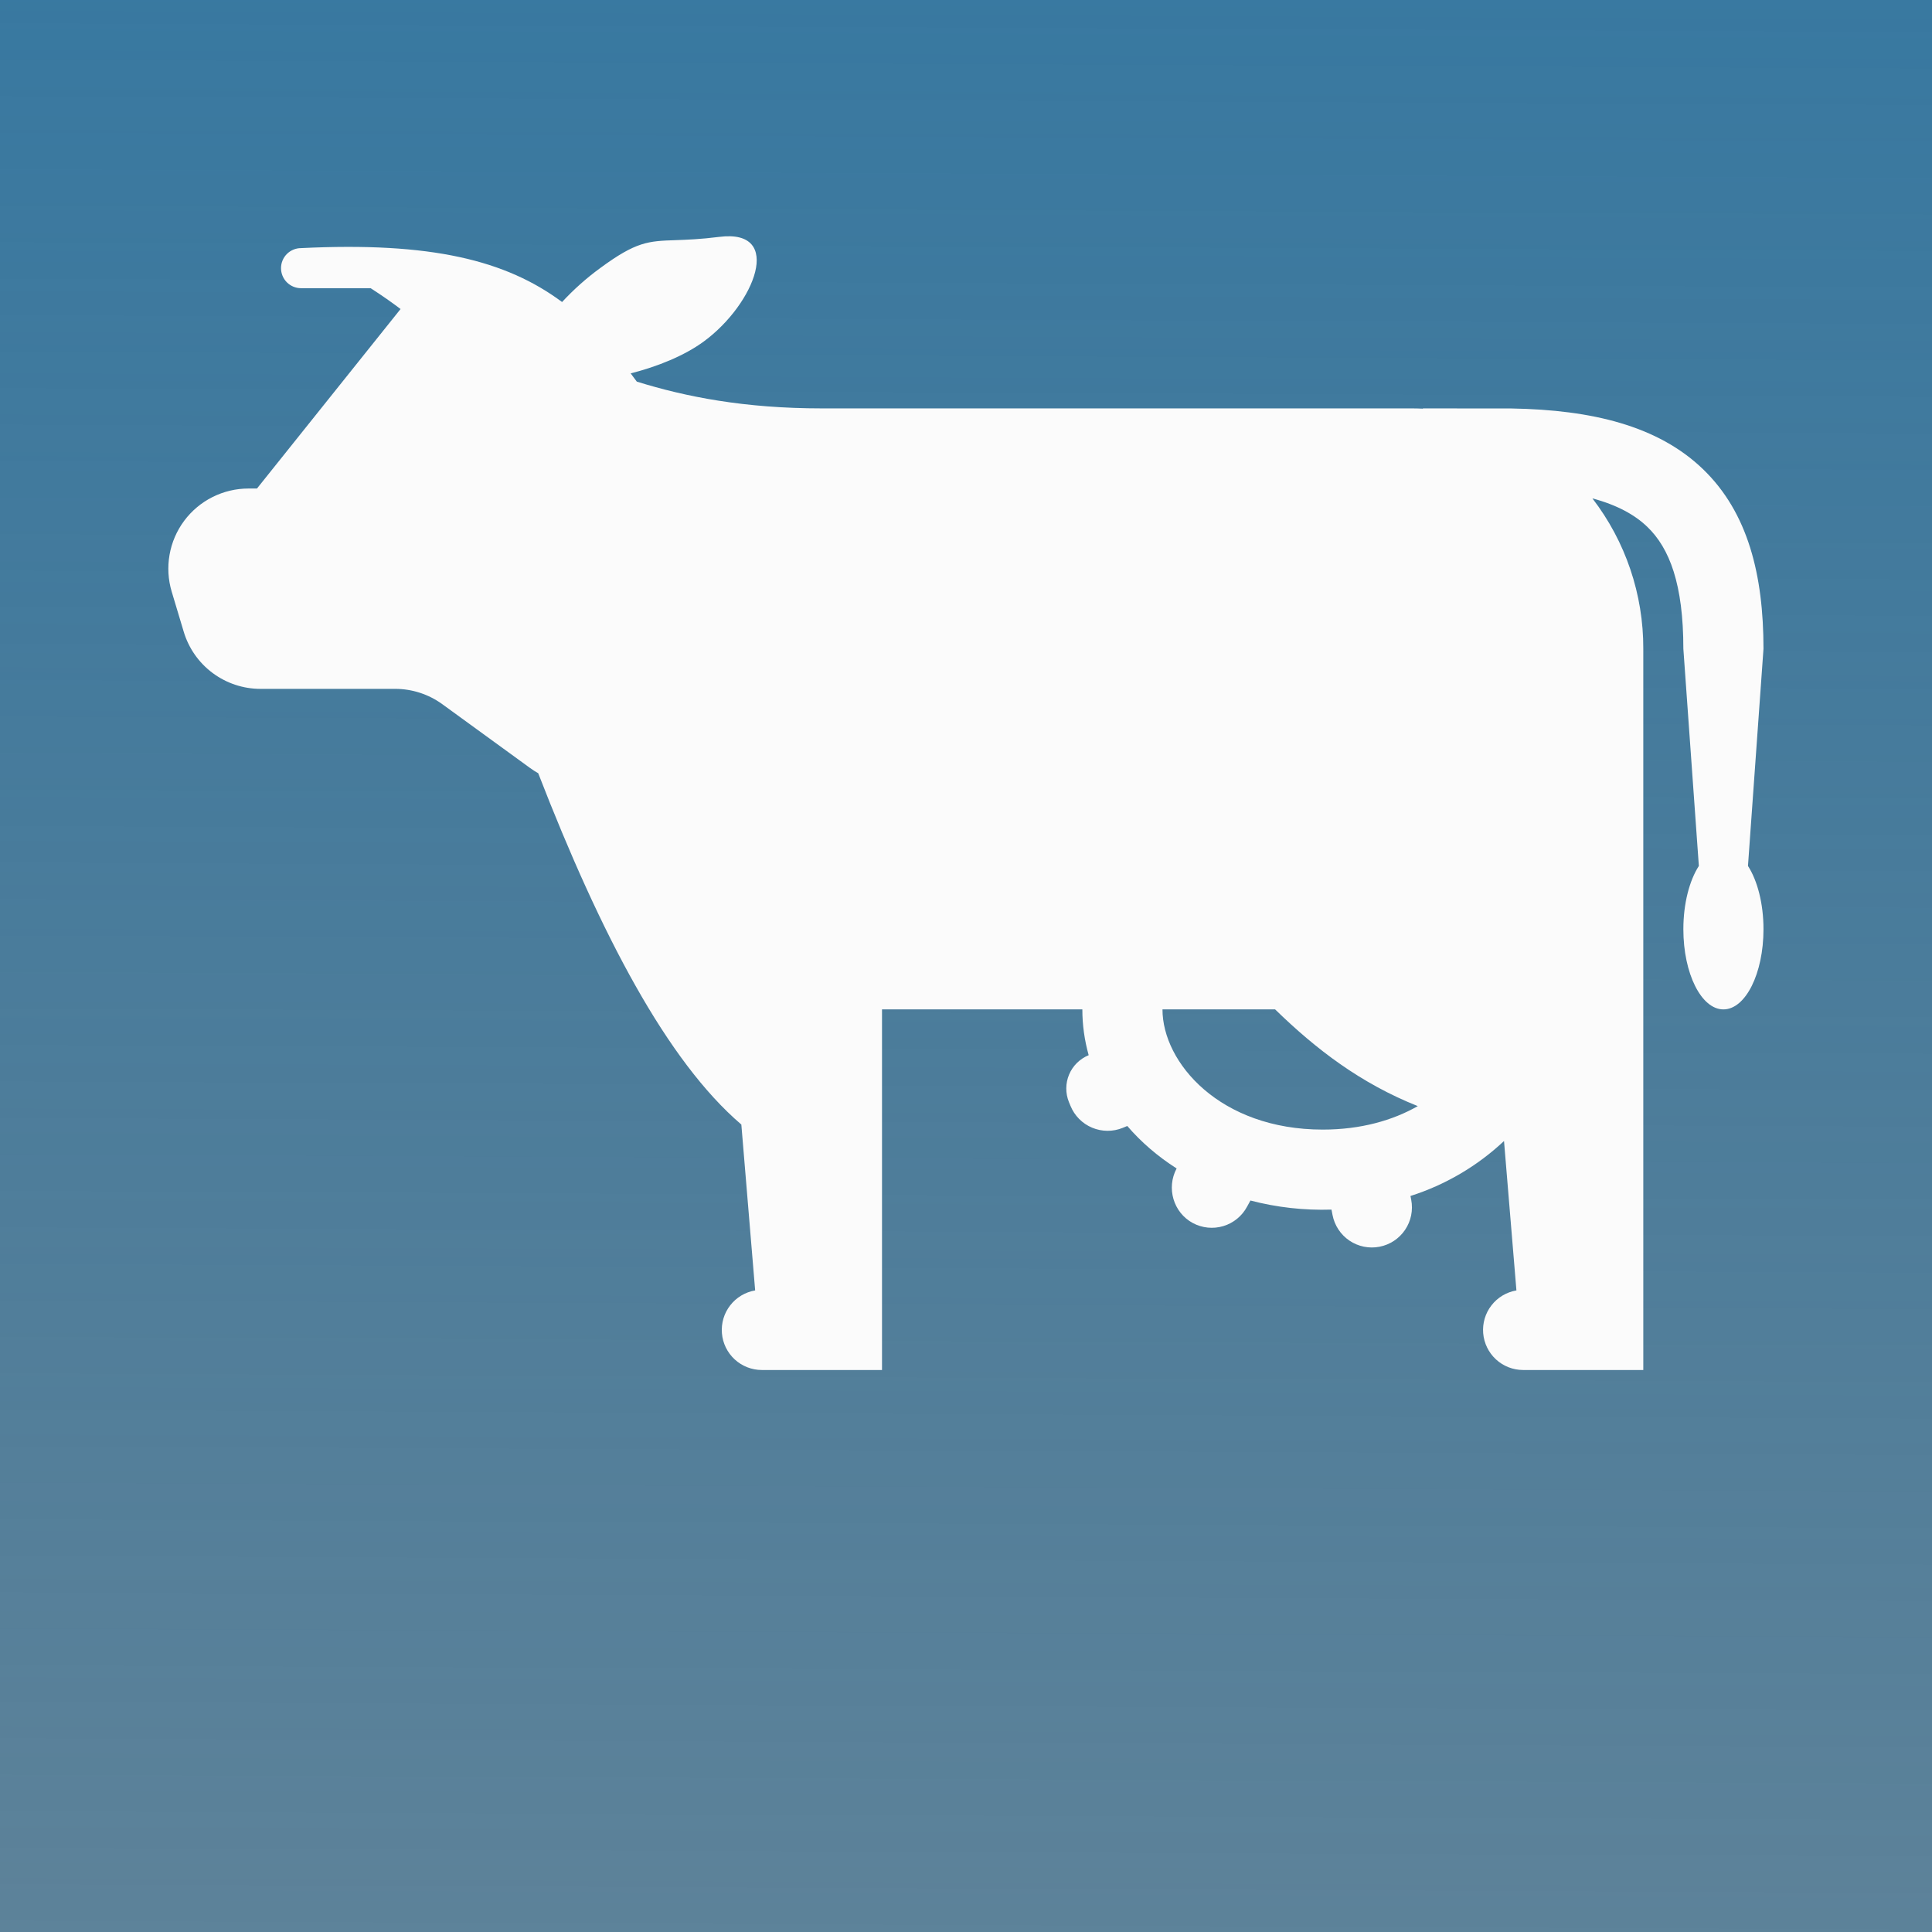 <svg width="99" height="99" viewBox="0 0 99 99" fill="none" xmlns="http://www.w3.org/2000/svg">
<rect width="99" height="99" fill="#1E1E1E"/>
<rect width="1440" height="1024" transform="translate(-774 -269)" fill="white"/>
<g filter="url(#filter0_d_209_1178)">
<rect x="-58" y="-35" width="337.165" height="155" rx="14" fill="url(#paint0_linear_209_1178)" shape-rendering="crispEdges"/>
</g>
<path fill-rule="evenodd" clip-rule="evenodd" d="M45.196 51.724H55.462C55.462 52.531 55.575 53.317 55.786 54.07C55.562 54.162 55.358 54.297 55.185 54.467C55.013 54.638 54.876 54.84 54.782 55.064C54.688 55.288 54.64 55.527 54.639 55.77C54.638 56.012 54.684 56.252 54.776 56.477L54.856 56.67C55.062 57.173 55.46 57.575 55.962 57.785C56.465 57.996 57.03 57.999 57.534 57.793L57.764 57.698C58.474 58.524 59.326 59.259 60.293 59.874C59.757 60.874 60.125 62.133 61.122 62.671C61.602 62.928 62.164 62.985 62.686 62.828C63.207 62.671 63.645 62.313 63.902 61.833L64.075 61.517C65.43 61.871 66.829 62.028 68.228 61.983L68.282 62.26C68.385 62.795 68.697 63.267 69.148 63.572C69.599 63.877 70.153 63.99 70.688 63.886C71.223 63.783 71.694 63.471 71.999 63.02C72.304 62.569 72.417 62.015 72.314 61.48L72.275 61.285C74.063 60.715 75.701 59.753 77.069 58.468L77.705 66.124C77.198 66.21 76.741 66.483 76.426 66.89C76.11 67.296 75.959 67.807 76.002 68.32C76.045 68.832 76.279 69.311 76.657 69.659C77.036 70.008 77.532 70.201 78.046 70.202H84.206V33.246C84.215 30.458 83.298 27.747 81.598 25.538C82.881 25.883 83.778 26.386 84.411 26.996C85.555 28.094 86.259 29.944 86.259 33.246L87.053 44.373C86.571 45.123 86.259 46.297 86.259 47.617C86.259 49.886 87.178 51.724 88.312 51.724C89.445 51.724 90.365 49.886 90.365 47.617C90.365 46.297 90.053 45.123 89.57 44.373L90.365 33.246C90.365 29.48 89.579 26.265 87.257 24.033C84.963 21.83 81.598 21.001 77.457 20.931C77.301 20.927 73.028 20.927 72.913 20.927V20.941C72.723 20.932 72.533 20.927 72.343 20.927H42.117C38.146 20.927 35.146 20.336 32.631 19.555L32.317 19.133C33.693 18.784 35.079 18.225 36.074 17.49C38.682 15.572 40.195 11.715 36.859 12.138C35.888 12.261 35.188 12.285 34.615 12.306C33.223 12.353 32.603 12.376 30.755 13.737C30.049 14.252 29.396 14.835 28.802 15.476C25.93 13.341 22.107 12.386 15.426 12.714C15.154 12.714 14.893 12.823 14.7 13.015C14.508 13.208 14.4 13.469 14.4 13.741C14.4 14.013 14.508 14.274 14.7 14.467C14.893 14.659 15.154 14.768 15.426 14.768H18.993C19.58 15.145 20.081 15.498 20.526 15.835L13.168 25.033H12.733C12.092 25.033 11.461 25.183 10.889 25.47C10.317 25.757 9.82 26.174 9.437 26.688C9.055 27.202 8.798 27.798 8.688 28.428C8.577 29.059 8.615 29.707 8.799 30.32L9.415 32.373C9.669 33.219 10.188 33.96 10.897 34.487C11.606 35.014 12.465 35.299 13.348 35.299H20.251C21.119 35.299 21.964 35.575 22.666 36.085L27.162 39.354C27.297 39.452 27.437 39.542 27.579 39.621C30.796 47.915 34.19 54.374 37.988 57.624L38.696 66.124C38.189 66.21 37.732 66.483 37.417 66.89C37.101 67.296 36.95 67.807 36.993 68.32C37.035 68.832 37.269 69.311 37.648 69.659C38.027 70.008 38.522 70.201 39.037 70.202H45.196V51.724ZM65.338 51.724H59.568C59.568 54.454 62.512 57.883 67.781 57.883C69.733 57.883 71.368 57.411 72.651 56.68C69.715 55.51 67.44 53.769 65.34 51.724H65.338Z" fill="#FBFBFB"/>
<defs>
<filter id="filter0_d_209_1178" x="-84" y="-61" width="397.165" height="215" filterUnits="userSpaceOnUse" color-interpolation-filters="sRGB">
<feFlood flood-opacity="0" result="BackgroundImageFix"/>
<feColorMatrix in="SourceAlpha" type="matrix" values="0 0 0 0 0 0 0 0 0 0 0 0 0 0 0 0 0 0 127 0" result="hardAlpha"/>
<feOffset dx="4" dy="4"/>
<feGaussianBlur stdDeviation="15"/>
<feComposite in2="hardAlpha" operator="out"/>
<feColorMatrix type="matrix" values="0 0 0 0 0 0 0 0 0 0 0 0 0 0 0 0 0 0 0.3 0"/>
<feBlend mode="normal" in2="BackgroundImageFix" result="effect1_dropShadow_209_1178"/>
<feBlend mode="normal" in="SourceGraphic" in2="effect1_dropShadow_209_1178" result="shape"/>
</filter>
<linearGradient id="paint0_linear_209_1178" x1="110.582" y1="-35" x2="109.783" y2="139.175" gradientUnits="userSpaceOnUse">
<stop stop-color="#2E78A6"/>
<stop offset="0.958" stop-color="#1C4965" stop-opacity="0.65"/>
</linearGradient>
</defs>
</svg>

